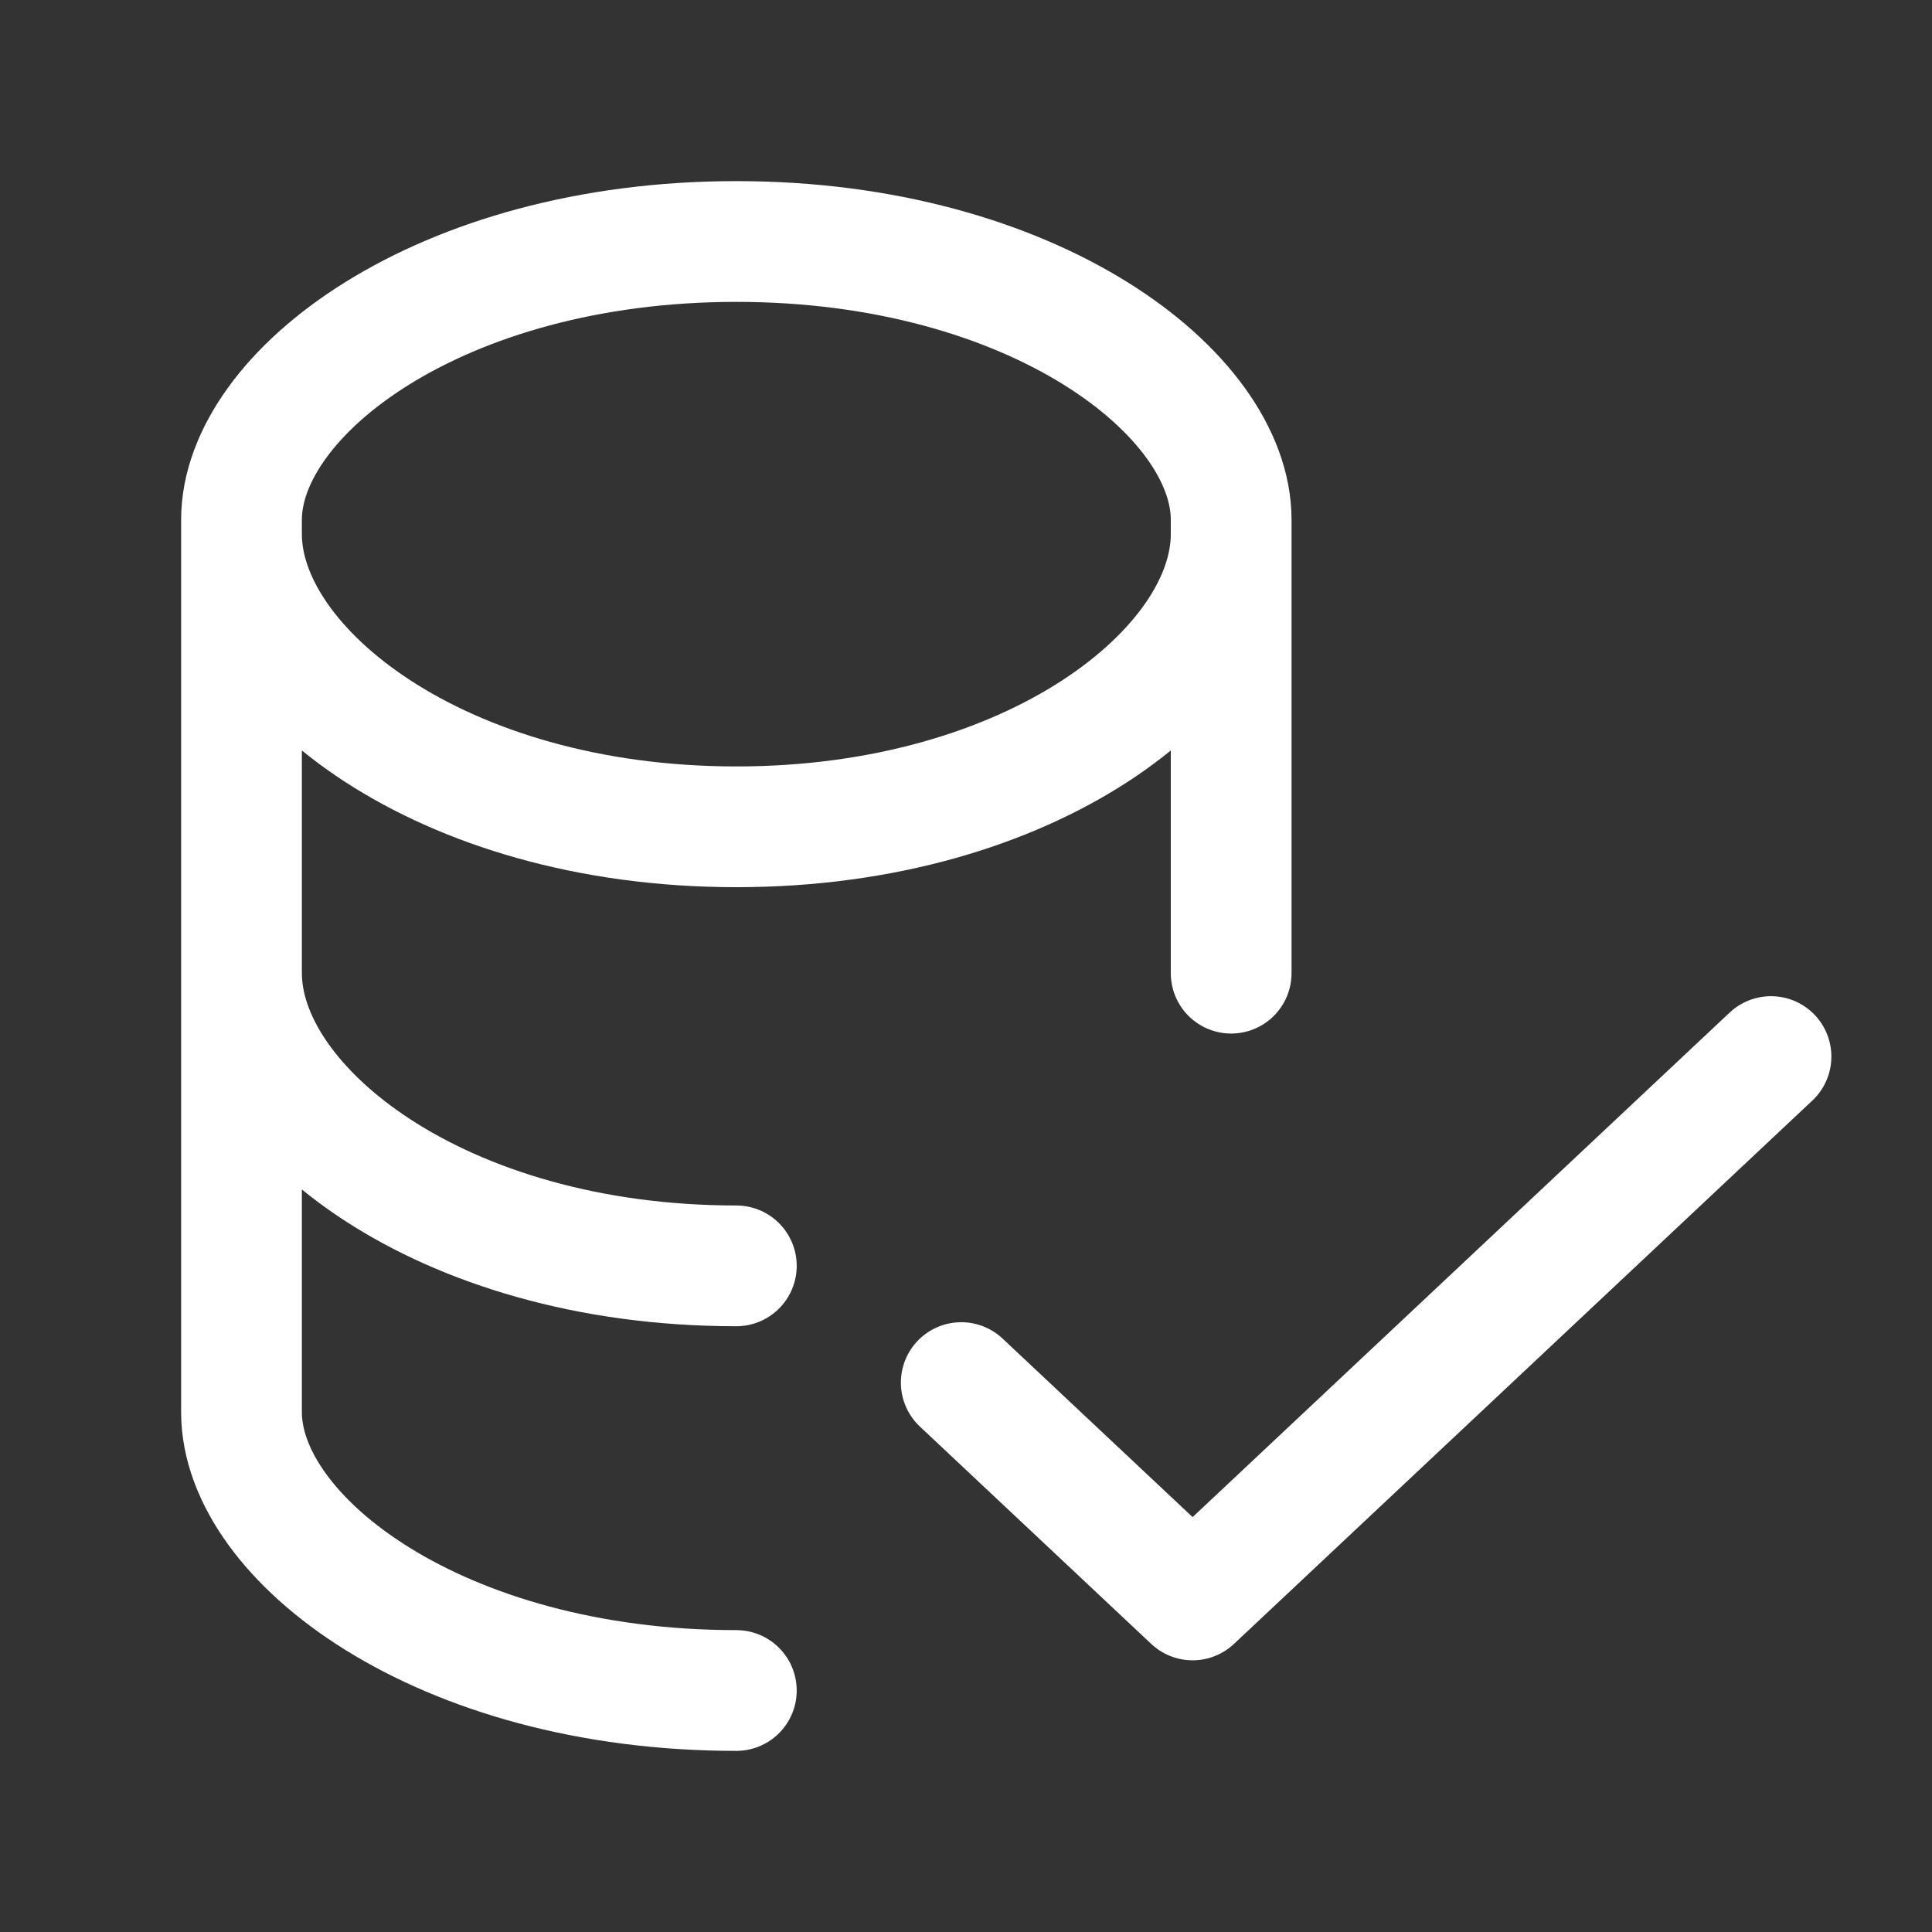 <svg width="24" height="24" viewBox="0 0 24 24" fill="none" xmlns="http://www.w3.org/2000/svg">
    <rect x="0" y="0" width="24" height="24" fill="#333333" stroke="none"/>
    <path d="M9.147 21C5.459 21 3 19.117 3 17.543C3 16.765 3 7.235 3 6.457C3 4.883 5.459 3 9.147 3C12.835 3 15.294 4.883 15.294 6.457V12.089M3 6.636C3 8.309 5.459 10.271 9.147 10.271C12.835 10.271 15.294 8.309 15.294 6.636M3 12.089C3 13.762 5.459 15.725 9.147 15.725M11.941 17.175L14.815 19.875L22 13.125"
          stroke="white" stroke-width="1.5" stroke-linecap="round" stroke-linejoin="round"/>
</svg>

